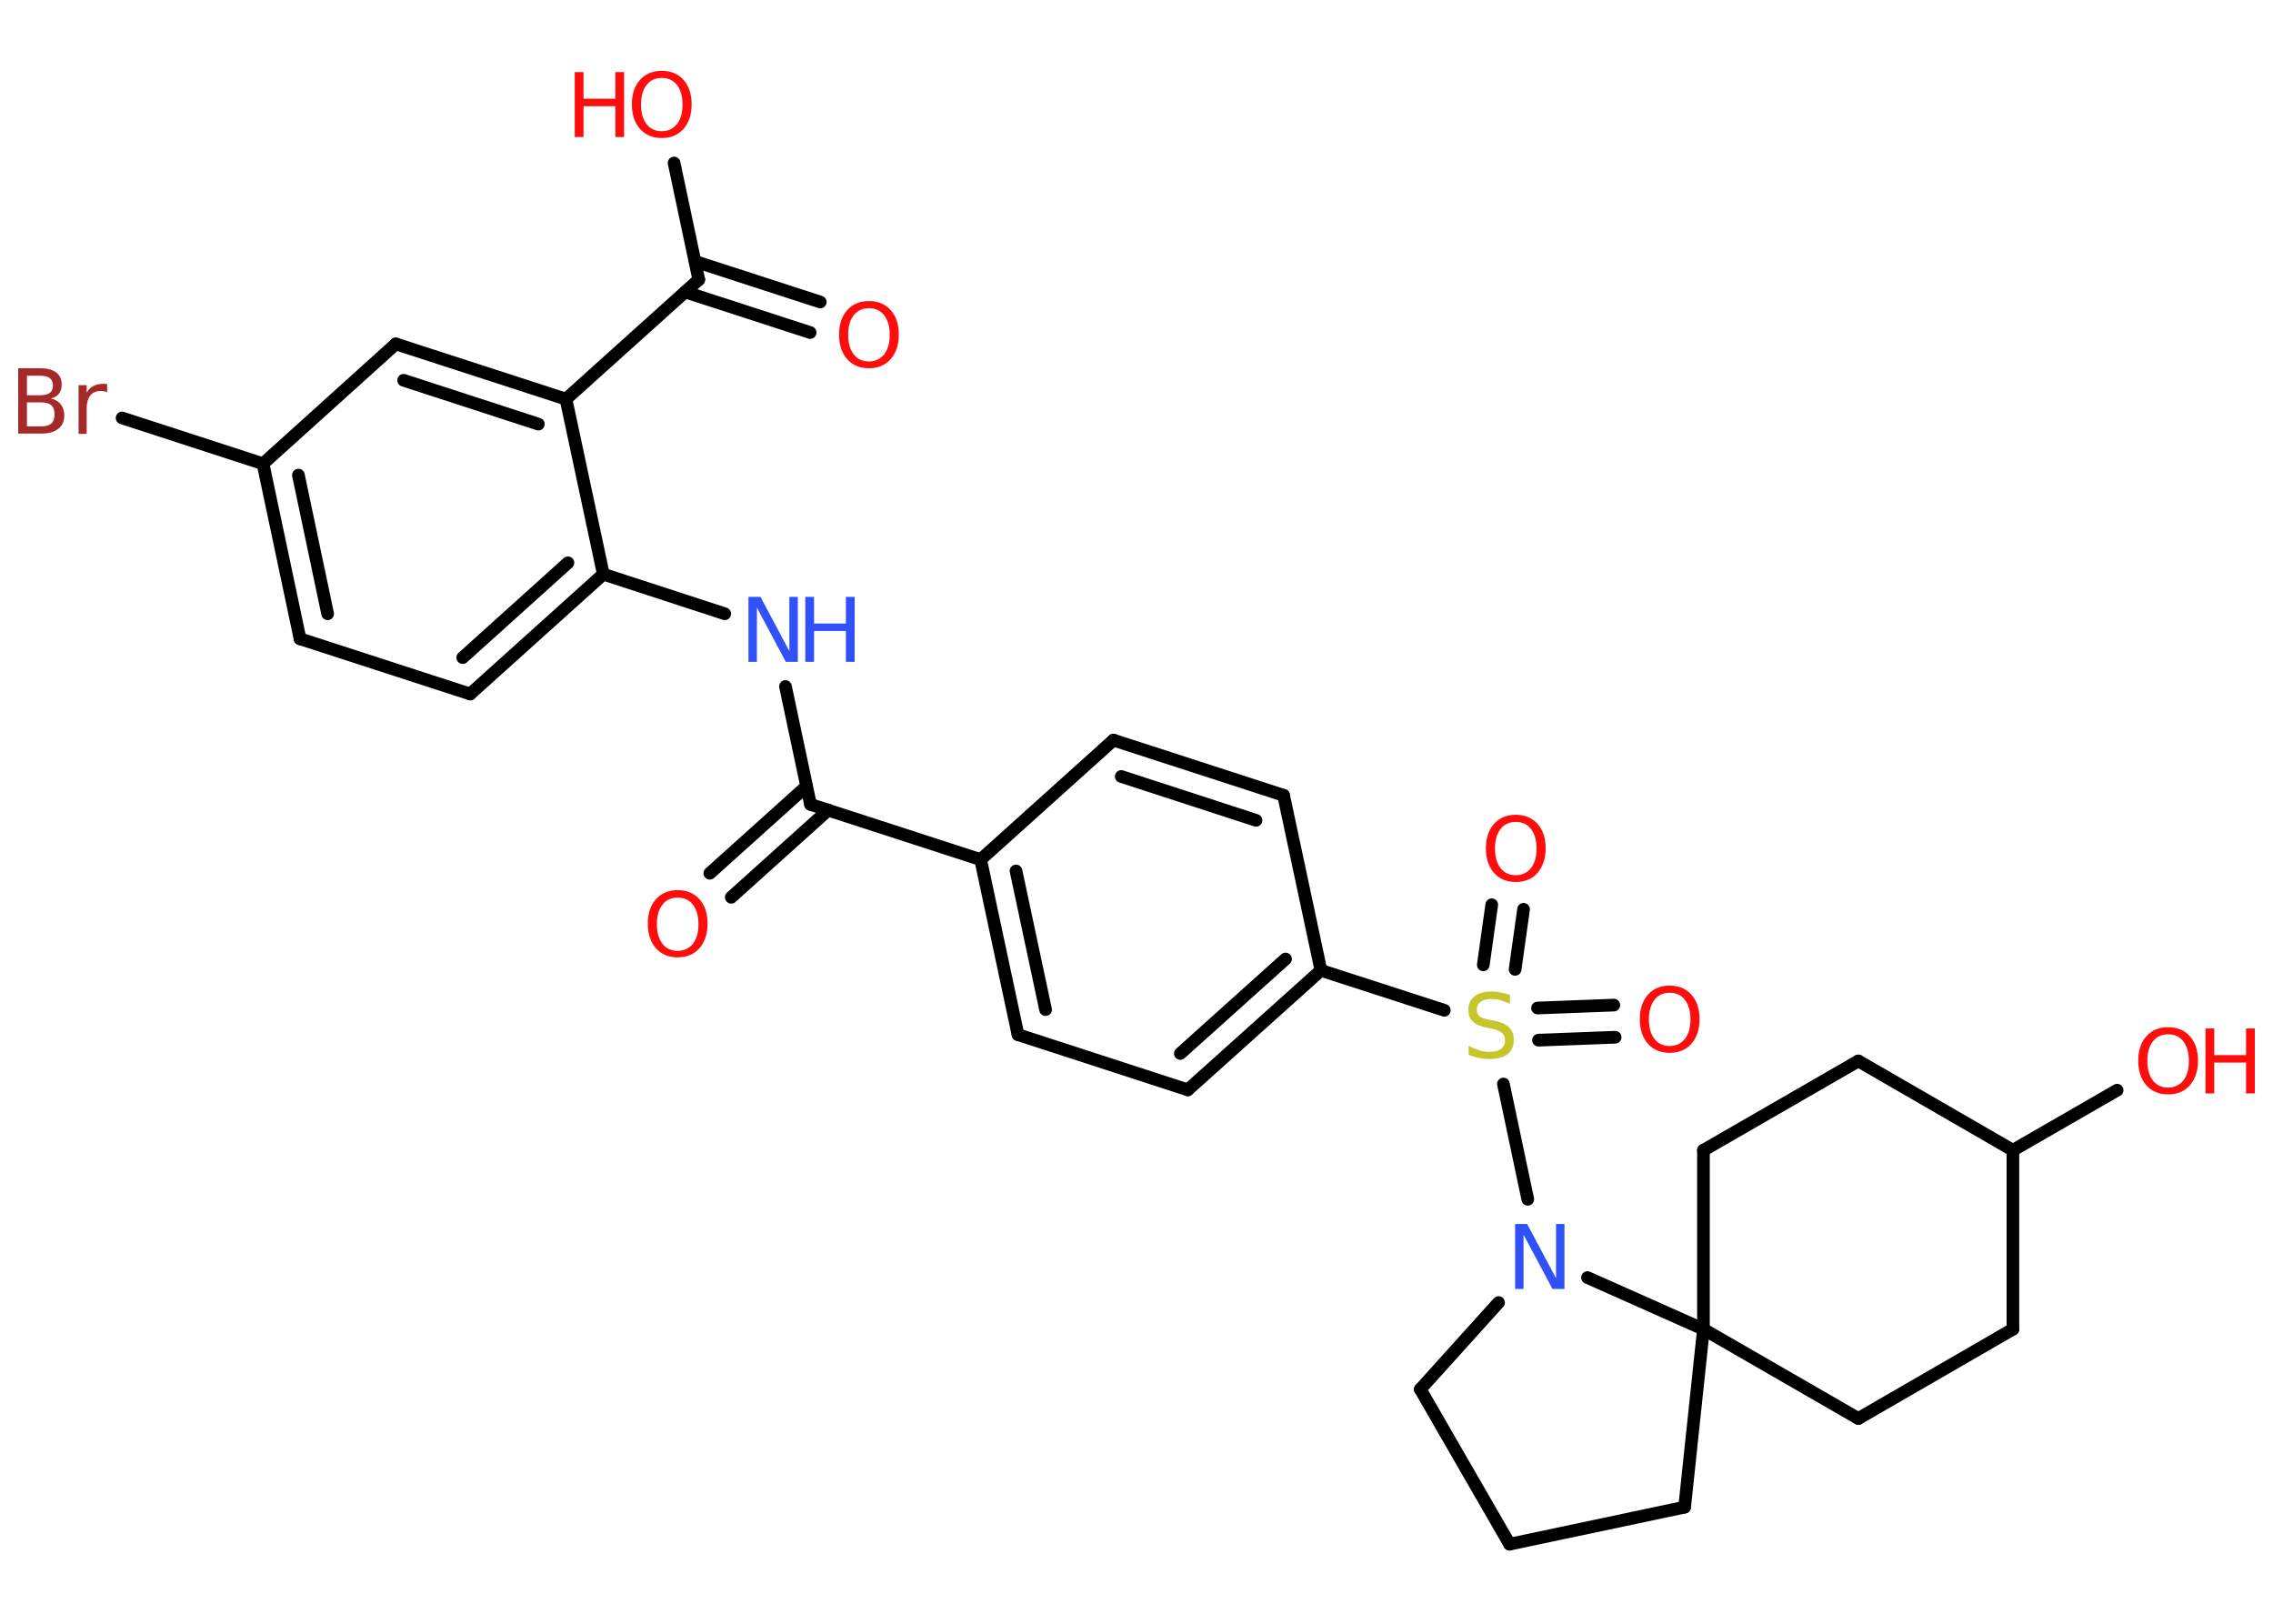 <?xml version='1.0' encoding='UTF-8'?>
<!DOCTYPE svg PUBLIC "-//W3C//DTD SVG 1.1//EN" "http://www.w3.org/Graphics/SVG/1.1/DTD/svg11.dtd">
<svg version='1.2' xmlns='http://www.w3.org/2000/svg' xmlns:xlink='http://www.w3.org/1999/xlink' width='70.0mm' height='50.0mm' viewBox='0 0 70.0 50.0'>
  <desc>Generated by the Chemistry Development Kit (http://github.com/cdk)</desc>
  <g stroke-linecap='round' stroke-linejoin='round' stroke='#000000' stroke-width='.39' fill='#FF0D0D'>
    <rect x='.0' y='.0' width='70.0' height='50.0' fill='#FFFFFF' stroke='none'/>
    <g id='mol1' class='mol'>
      <g id='mol1bnd1' class='bond'>
        <line x1='21.86' y1='26.89' x2='24.84' y2='24.21'/>
        <line x1='22.52' y1='27.63' x2='25.51' y2='24.94'/>
      </g>
      <line id='mol1bnd2' class='bond' x1='24.96' y1='24.77' x2='24.19' y2='21.14'/>
      <line id='mol1bnd3' class='bond' x1='22.32' y1='18.9' x2='18.58' y2='17.68'/>
      <g id='mol1bnd4' class='bond'>
        <line x1='14.48' y1='21.37' x2='18.58' y2='17.68'/>
        <line x1='14.25' y1='20.25' x2='17.49' y2='17.33'/>
      </g>
      <line id='mol1bnd5' class='bond' x1='14.48' y1='21.37' x2='9.24' y2='19.67'/>
      <g id='mol1bnd6' class='bond'>
        <line x1='8.1' y1='14.28' x2='9.24' y2='19.67'/>
        <line x1='9.19' y1='14.63' x2='10.09' y2='18.9'/>
      </g>
      <line id='mol1bnd7' class='bond' x1='8.1' y1='14.28' x2='3.76' y2='12.87'/>
      <line id='mol1bnd8' class='bond' x1='8.1' y1='14.28' x2='12.19' y2='10.59'/>
      <g id='mol1bnd9' class='bond'>
        <line x1='17.43' y1='12.29' x2='12.19' y2='10.59'/>
        <line x1='16.58' y1='13.06' x2='12.43' y2='11.71'/>
      </g>
      <line id='mol1bnd10' class='bond' x1='18.58' y1='17.68' x2='17.43' y2='12.29'/>
      <line id='mol1bnd11' class='bond' x1='17.43' y1='12.29' x2='21.52' y2='8.61'/>
      <g id='mol1bnd12' class='bond'>
        <line x1='21.41' y1='8.05' x2='25.26' y2='9.3'/>
        <line x1='21.1' y1='8.99' x2='24.95' y2='10.24'/>
      </g>
      <line id='mol1bnd13' class='bond' x1='21.52' y1='8.61' x2='20.76' y2='5.02'/>
      <line id='mol1bnd14' class='bond' x1='24.96' y1='24.77' x2='30.2' y2='26.47'/>
      <g id='mol1bnd15' class='bond'>
        <line x1='30.2' y1='26.47' x2='31.35' y2='31.86'/>
        <line x1='31.29' y1='26.82' x2='32.2' y2='31.09'/>
      </g>
      <line id='mol1bnd16' class='bond' x1='31.35' y1='31.86' x2='36.58' y2='33.56'/>
      <g id='mol1bnd17' class='bond'>
        <line x1='36.58' y1='33.56' x2='40.68' y2='29.88'/>
        <line x1='36.35' y1='32.44' x2='39.59' y2='29.53'/>
      </g>
      <line id='mol1bnd18' class='bond' x1='40.68' y1='29.88' x2='44.48' y2='31.11'/>
      <g id='mol1bnd19' class='bond'>
        <line x1='47.35' y1='31.04' x2='49.7' y2='30.95'/>
        <line x1='47.38' y1='32.03' x2='49.74' y2='31.94'/>
      </g>
      <g id='mol1bnd20' class='bond'>
        <line x1='45.68' y1='29.71' x2='45.94' y2='27.86'/>
        <line x1='46.66' y1='29.85' x2='46.92' y2='28.0'/>
      </g>
      <line id='mol1bnd21' class='bond' x1='46.3' y1='33.38' x2='47.05' y2='36.93'/>
      <line id='mol1bnd22' class='bond' x1='46.15' y1='40.11' x2='43.74' y2='42.78'/>
      <line id='mol1bnd23' class='bond' x1='43.74' y1='42.78' x2='46.49' y2='47.55'/>
      <line id='mol1bnd24' class='bond' x1='46.49' y1='47.55' x2='51.88' y2='46.41'/>
      <line id='mol1bnd25' class='bond' x1='51.88' y1='46.41' x2='52.46' y2='40.93'/>
      <line id='mol1bnd26' class='bond' x1='48.89' y1='39.34' x2='52.46' y2='40.93'/>
      <line id='mol1bnd27' class='bond' x1='52.46' y1='40.93' x2='57.23' y2='43.68'/>
      <line id='mol1bnd28' class='bond' x1='57.23' y1='43.68' x2='61.99' y2='40.93'/>
      <line id='mol1bnd29' class='bond' x1='61.99' y1='40.93' x2='61.99' y2='35.42'/>
      <line id='mol1bnd30' class='bond' x1='61.99' y1='35.42' x2='65.2' y2='33.57'/>
      <line id='mol1bnd31' class='bond' x1='61.99' y1='35.42' x2='57.23' y2='32.67'/>
      <line id='mol1bnd32' class='bond' x1='57.23' y1='32.67' x2='52.46' y2='35.42'/>
      <line id='mol1bnd33' class='bond' x1='52.46' y1='40.93' x2='52.46' y2='35.42'/>
      <line id='mol1bnd34' class='bond' x1='40.68' y1='29.88' x2='39.53' y2='24.49'/>
      <g id='mol1bnd35' class='bond'>
        <line x1='39.53' y1='24.49' x2='34.29' y2='22.79'/>
        <line x1='38.68' y1='25.26' x2='34.53' y2='23.91'/>
      </g>
      <line id='mol1bnd36' class='bond' x1='30.2' y1='26.47' x2='34.29' y2='22.79'/>
      <path id='mol1atm1' class='atom' d='M20.87 27.64q-.3 .0 -.47 .22q-.17 .22 -.17 .6q.0 .38 .17 .6q.17 .22 .47 .22q.29 .0 .47 -.22q.17 -.22 .17 -.6q.0 -.38 -.17 -.6q-.17 -.22 -.47 -.22zM20.87 27.41q.42 .0 .67 .28q.25 .28 .25 .75q.0 .47 -.25 .76q-.25 .28 -.67 .28q-.42 .0 -.67 -.28q-.25 -.28 -.25 -.76q.0 -.47 .25 -.75q.25 -.28 .67 -.28z' stroke='none'/>
      <g id='mol1atm3' class='atom'>
        <path d='M23.06 18.38h.36l.89 1.67v-1.67h.26v2.0h-.37l-.89 -1.67v1.67h-.26v-2.0z' stroke='none' fill='#3050F8'/>
        <path d='M24.8 18.38h.27v.82h.98v-.82h.27v2.0h-.27v-.95h-.98v.95h-.27v-2.0z' stroke='none' fill='#3050F8'/>
      </g>
      <path id='mol1atm8' class='atom' d='M.83 12.39v.74h.43q.22 .0 .32 -.09q.1 -.09 .1 -.28q.0 -.19 -.1 -.28q-.1 -.09 -.32 -.09h-.43zM.83 11.57v.6h.4q.2 .0 .3 -.07q.1 -.07 .1 -.23q.0 -.15 -.1 -.23q-.1 -.07 -.3 -.07h-.4zM.56 11.34h.69q.31 .0 .48 .13q.17 .13 .17 .37q.0 .18 -.09 .29q-.09 .11 -.25 .14q.2 .04 .31 .18q.11 .14 .11 .34q.0 .27 -.18 .41q-.18 .15 -.52 .15h-.72v-2.0zM3.3 12.08q-.04 -.02 -.09 -.03q-.05 -.01 -.11 -.01q-.21 .0 -.32 .14q-.11 .14 -.11 .39v.79h-.25v-1.5h.25v.23q.08 -.14 .2 -.2q.13 -.07 .3 -.07q.03 .0 .06 .0q.03 .0 .07 .01v.25z' stroke='none' fill='#A62929'/>
      <path id='mol1atm12' class='atom' d='M26.76 9.49q-.3 .0 -.47 .22q-.17 .22 -.17 .6q.0 .38 .17 .6q.17 .22 .47 .22q.29 .0 .47 -.22q.17 -.22 .17 -.6q.0 -.38 -.17 -.6q-.17 -.22 -.47 -.22zM26.76 9.27q.42 .0 .67 .28q.25 .28 .25 .75q.0 .47 -.25 .76q-.25 .28 -.67 .28q-.42 .0 -.67 -.28q-.25 -.28 -.25 -.76q.0 -.47 .25 -.75q.25 -.28 .67 -.28z' stroke='none'/>
      <g id='mol1atm13' class='atom'>
        <path d='M20.38 2.4q-.3 .0 -.47 .22q-.17 .22 -.17 .6q.0 .38 .17 .6q.17 .22 .47 .22q.29 .0 .47 -.22q.17 -.22 .17 -.6q.0 -.38 -.17 -.6q-.17 -.22 -.47 -.22zM20.38 2.18q.42 .0 .67 .28q.25 .28 .25 .75q.0 .47 -.25 .76q-.25 .28 -.67 .28q-.42 .0 -.67 -.28q-.25 -.28 -.25 -.76q.0 -.47 .25 -.75q.25 -.28 .67 -.28z' stroke='none'/>
        <path d='M17.7 2.22h.27v.82h.98v-.82h.27v2.0h-.27v-.95h-.98v.95h-.27v-2.0z' stroke='none'/>
      </g>
      <path id='mol1atm18' class='atom' d='M46.5 30.65v.26q-.15 -.07 -.29 -.11q-.14 -.04 -.27 -.04q-.22 .0 -.34 .09q-.12 .09 -.12 .24q.0 .13 .08 .2q.08 .07 .3 .11l.16 .03q.3 .06 .45 .2q.15 .15 .15 .39q.0 .29 -.19 .44q-.19 .15 -.57 .15q-.14 .0 -.3 -.03q-.16 -.03 -.33 -.1v-.28q.16 .09 .32 .14q.16 .05 .31 .05q.23 .0 .36 -.09q.13 -.09 .13 -.26q.0 -.15 -.09 -.23q-.09 -.08 -.3 -.13l-.16 -.03q-.3 -.06 -.44 -.19q-.14 -.13 -.14 -.36q.0 -.27 .19 -.42q.19 -.15 .52 -.15q.14 .0 .29 .03q.15 .03 .3 .08z' stroke='none' fill='#C6C62C'/>
      <path id='mol1atm19' class='atom' d='M51.42 30.57q-.3 .0 -.47 .22q-.17 .22 -.17 .6q.0 .38 .17 .6q.17 .22 .47 .22q.29 .0 .47 -.22q.17 -.22 .17 -.6q.0 -.38 -.17 -.6q-.17 -.22 -.47 -.22zM51.42 30.35q.42 .0 .67 .28q.25 .28 .25 .75q.0 .47 -.25 .76q-.25 .28 -.67 .28q-.42 .0 -.67 -.28q-.25 -.28 -.25 -.76q.0 -.47 .25 -.75q.25 -.28 .67 -.28z' stroke='none'/>
      <path id='mol1atm20' class='atom' d='M46.68 25.31q-.3 .0 -.47 .22q-.17 .22 -.17 .6q.0 .38 .17 .6q.17 .22 .47 .22q.29 .0 .47 -.22q.17 -.22 .17 -.6q.0 -.38 -.17 -.6q-.17 -.22 -.47 -.22zM46.68 25.09q.42 .0 .67 .28q.25 .28 .25 .75q.0 .47 -.25 .76q-.25 .28 -.67 .28q-.42 .0 -.67 -.28q-.25 -.28 -.25 -.76q.0 -.47 .25 -.75q.25 -.28 .67 -.28z' stroke='none'/>
      <path id='mol1atm21' class='atom' d='M46.67 37.69h.36l.89 1.67v-1.67h.26v2.0h-.37l-.89 -1.67v1.67h-.26v-2.0z' stroke='none' fill='#3050F8'/>
      <g id='mol1atm29' class='atom'>
        <path d='M66.77 31.85q-.3 .0 -.47 .22q-.17 .22 -.17 .6q.0 .38 .17 .6q.17 .22 .47 .22q.29 .0 .47 -.22q.17 -.22 .17 -.6q.0 -.38 -.17 -.6q-.17 -.22 -.47 -.22zM66.77 31.63q.42 .0 .67 .28q.25 .28 .25 .75q.0 .47 -.25 .76q-.25 .28 -.67 .28q-.42 .0 -.67 -.28q-.25 -.28 -.25 -.76q.0 -.47 .25 -.75q.25 -.28 .67 -.28z' stroke='none'/>
        <path d='M67.92 31.67h.27v.82h.98v-.82h.27v2.0h-.27v-.95h-.98v.95h-.27v-2.0z' stroke='none'/>
      </g>
    </g>
  </g>
</svg>
